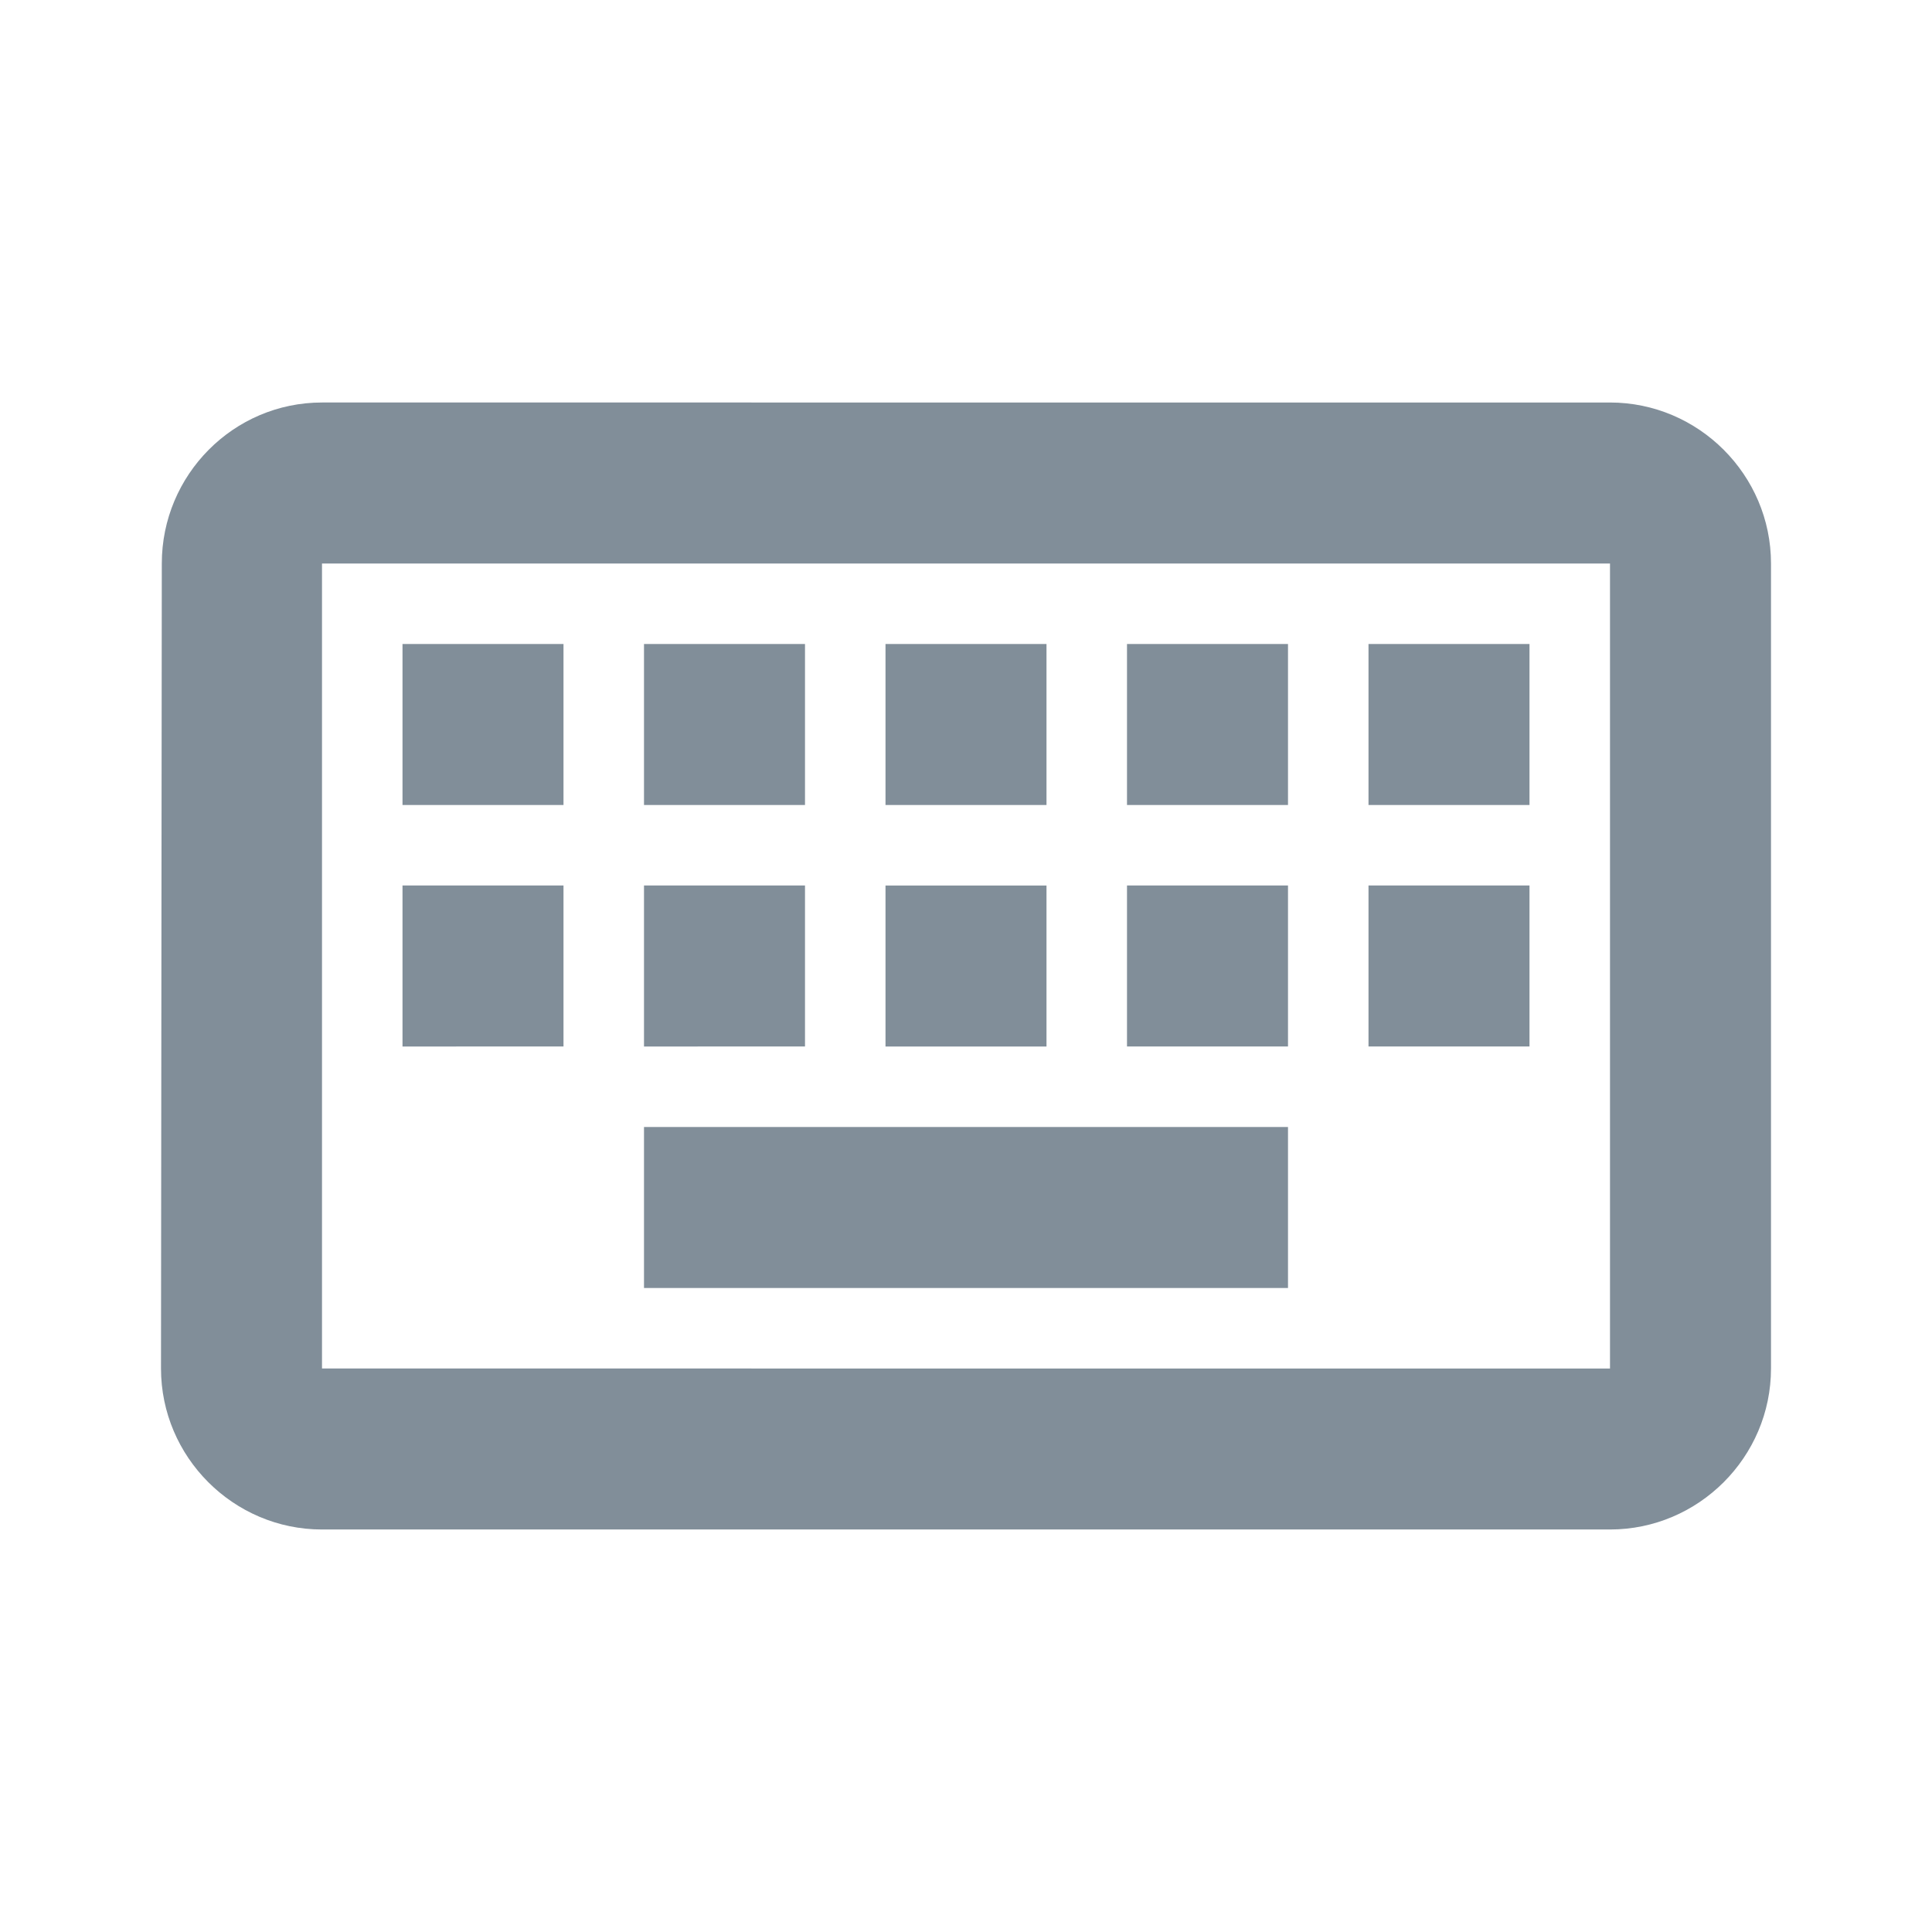 <svg xmlns="http://www.w3.org/2000/svg" width="24" height="24" viewBox="0 0 24 24">
    <g fill="none" fill-rule="evenodd">
        <path d="M0 0h24v24H0z"/>
        <path d="M0 0h24v24H0V0zm0 0h24v24H0V0z"/>
        <path fill="#818E99" fill-rule="nonzero" d="M20 7v10H4V7h16zm0-2H4c-1.1 0-1.99.9-1.99 2L2 17c0 1.1.9 2 2 2h16c1.1 0 2-.9 2-2V7c0-1.1-.9-2-2-2zm-9 3h2v2h-2V8zm0 3h2v2h-2v-2zM8 8h2v2H8V8zm0 3h2v2H8v-2zm-3 0h2v2H5v-2zm0-3h2v2H5V8zm3 6h8v2H8v-2zm6-3h2v2h-2v-2zm0-3h2v2h-2V8zm3 3h2v2h-2v-2zm0-3h2v2h-2V8z"/>
    </g>
</svg>
